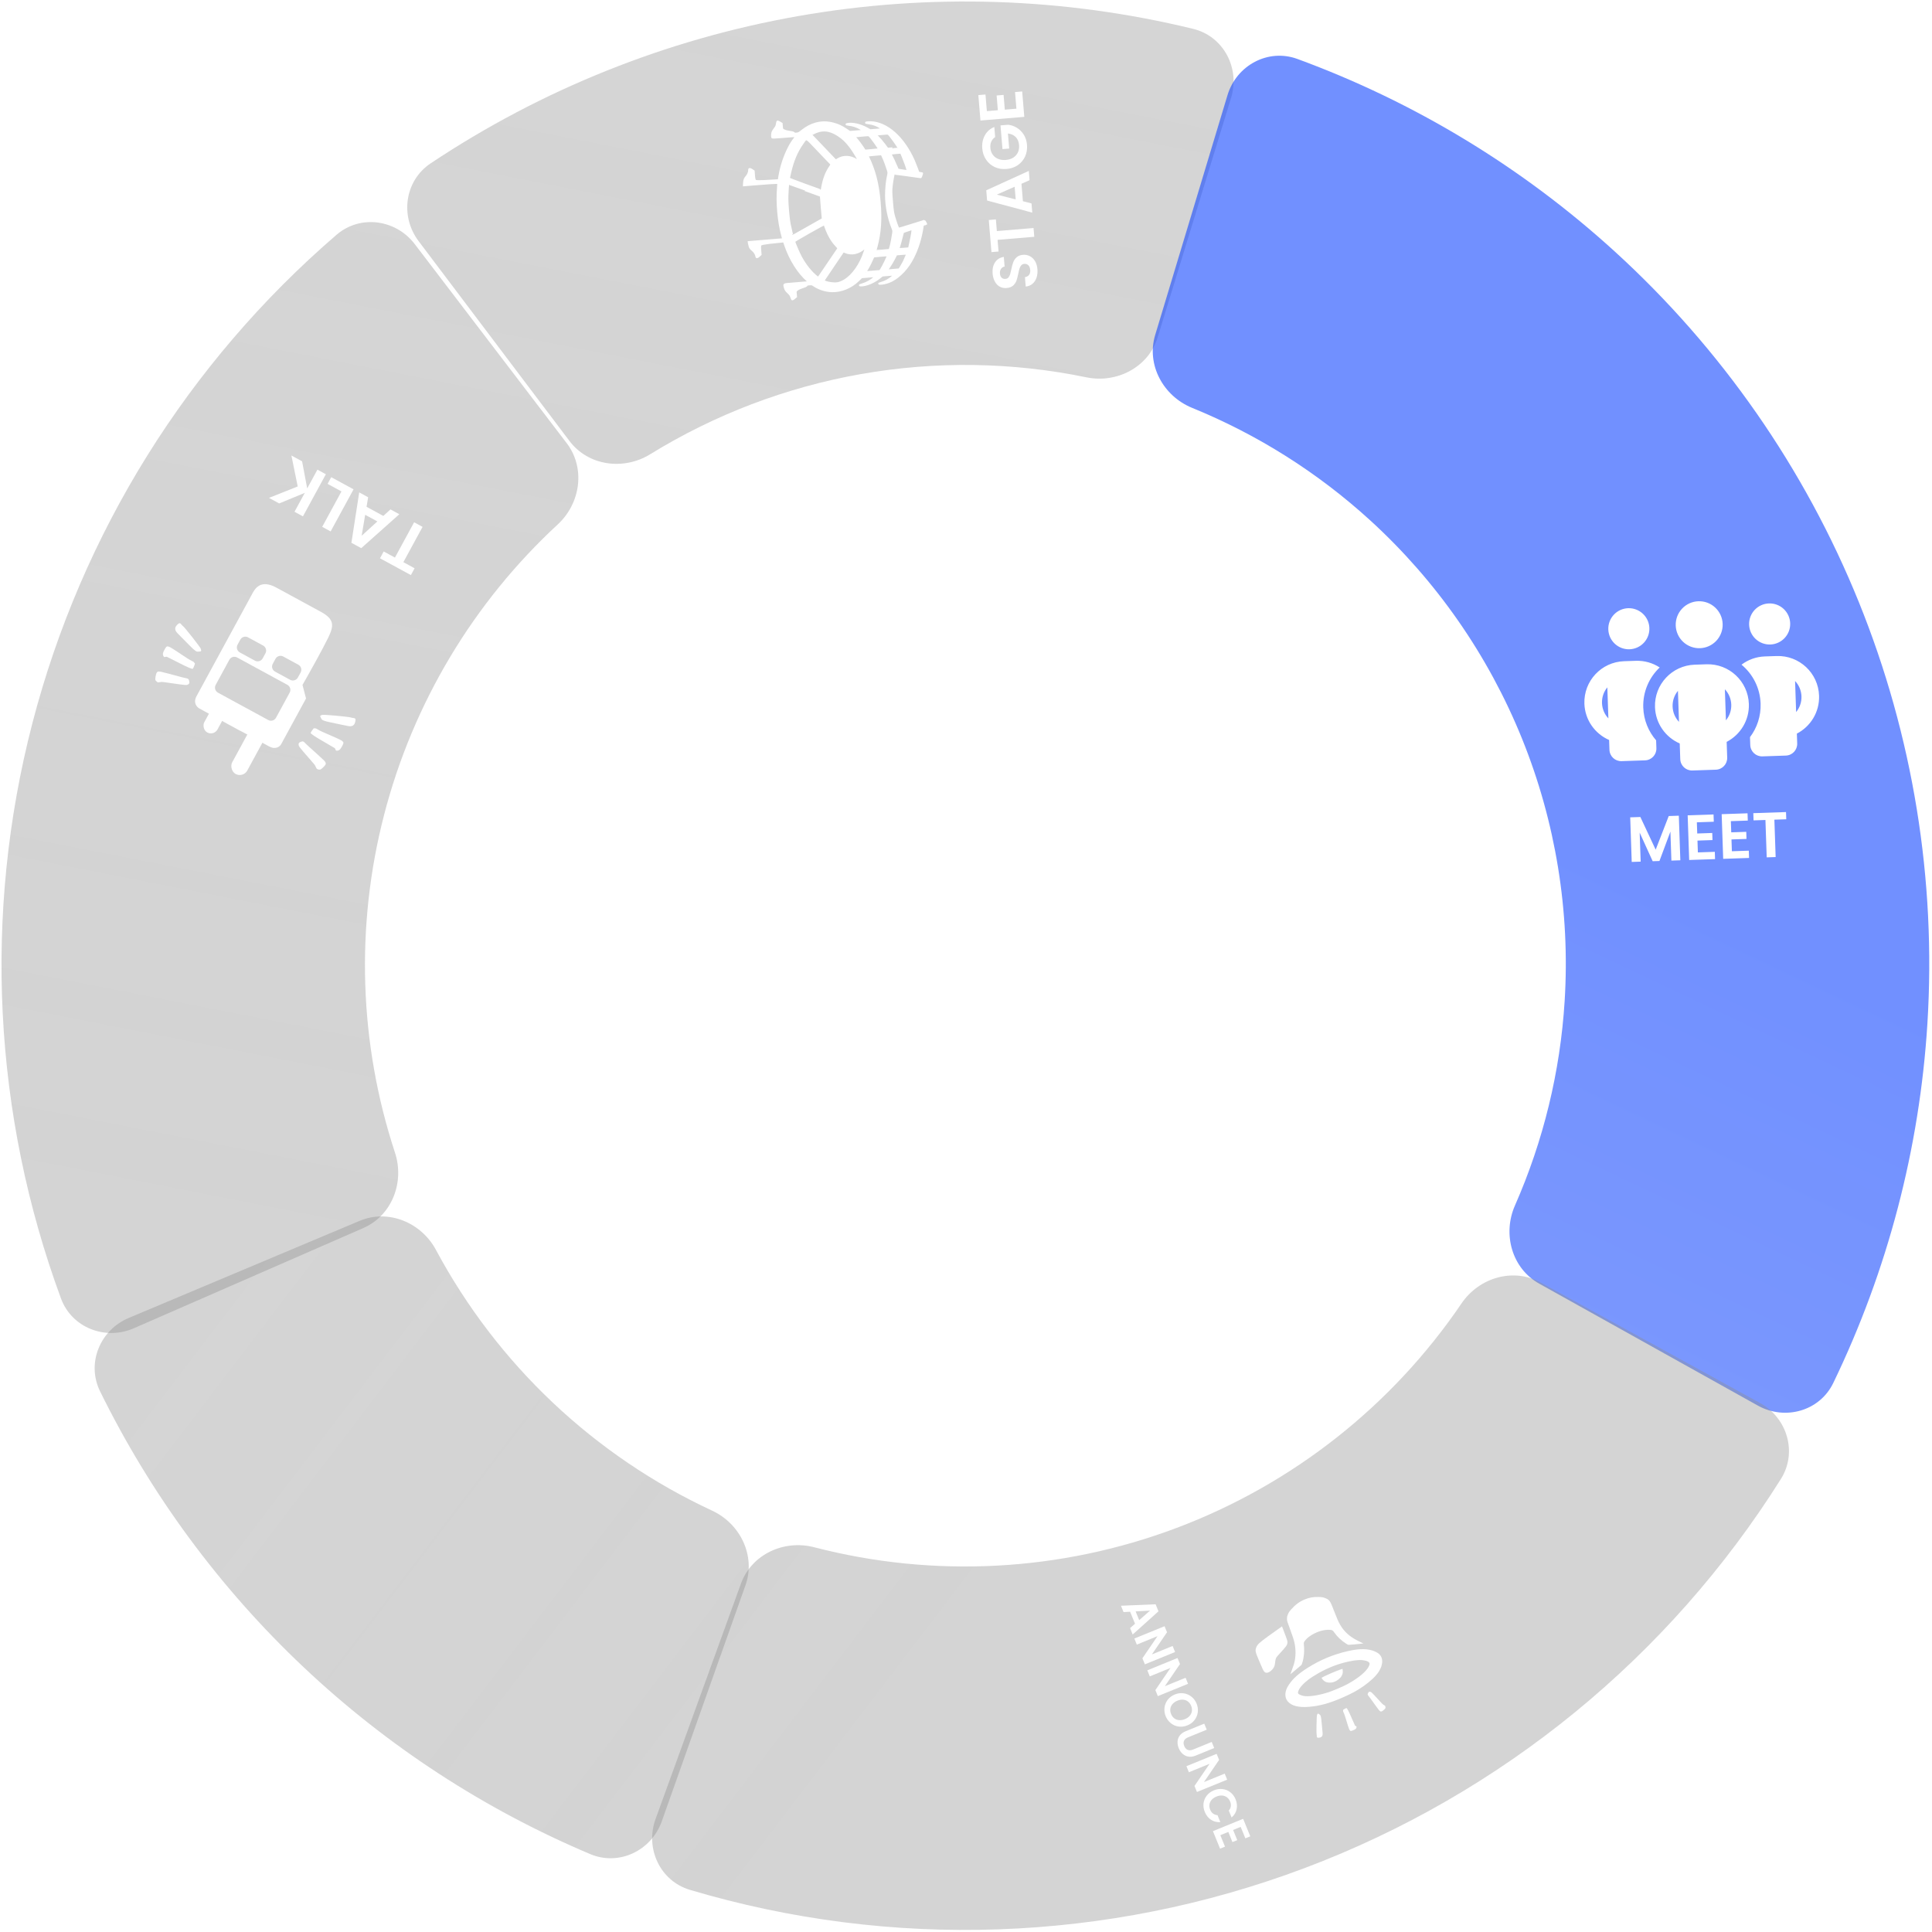<svg width="752" height="752" viewBox="0 0 752 752" fill="none" xmlns="http://www.w3.org/2000/svg">
<g clip-path="url(#clip0_243_6302)">
<g filter="url(#filter0_b_243_6302)">
<path d="M52.099 517C40.965 521.862 27.931 516.796 23.729 505.396C-2.643 433.843 -6.637 355.761 12.577 281.604C31.791 207.447 73.198 141.128 130.997 91.383C140.206 83.458 154.061 85.358 161.433 95.016L220.574 172.49C227.946 182.148 226.011 195.882 217.089 204.13C184.32 234.423 160.792 273.59 149.522 317.086C138.253 360.582 139.801 406.246 153.737 448.64C157.532 460.182 152.555 473.129 141.42 477.991L52.099 517Z" fill="url(#paint0_linear_243_6302)" fill-opacity="0.6"/>
</g>
<g filter="url(#filter1_b_243_6302)">
<path d="M162.945 93.868C155.625 84.171 157.518 70.316 167.628 63.577C210.723 34.849 259.372 15.311 310.534 6.287C361.696 -2.736 414.094 -1.02 464.417 11.232C476.222 14.107 482.741 26.477 479.18 38.094L450.611 131.28C447.05 142.897 434.756 149.318 422.856 146.865C394.013 140.919 364.238 140.466 335.105 145.604C305.973 150.742 278.149 161.353 253.08 176.808C242.737 183.184 228.989 181.356 221.668 171.659L162.945 93.868Z" fill="url(#paint1_linear_243_6302)" fill-opacity="0.6"/>
</g>
<g filter="url(#filter2_b_243_6302)">
<path d="M477.781 37.047C481.289 25.415 493.591 18.766 504.998 22.95C550.623 39.684 592.631 65.151 628.637 97.998C670.068 135.794 702.497 182.4 723.536 234.385C744.576 286.371 753.691 342.412 750.211 398.385C747.186 447.028 734.716 494.544 713.573 538.301C708.287 549.241 694.824 553.02 684.212 547.102L599.09 499.625C588.479 493.707 584.779 480.34 589.673 469.219C600.737 444.081 607.305 417.133 609.016 389.606C611.184 354.743 605.507 319.838 592.402 287.459C579.297 255.079 559.099 226.051 533.294 202.509C512.918 183.921 489.456 169.128 464.023 158.76C452.771 154.174 446.133 141.997 449.641 130.364L477.781 37.047Z" fill="url(#paint2_linear_243_6302)" fill-opacity="0.6"/>
</g>
<g filter="url(#filter3_b_243_6302)">
<path d="M257.599 708.899C253.539 720.351 240.933 726.404 229.739 721.679C188.522 704.284 150.693 679.631 118.078 648.838C85.463 618.044 58.68 581.692 38.948 541.541C33.589 530.637 38.908 517.705 50.108 512.994L139.952 475.206C151.152 470.496 163.959 475.818 169.702 486.525C181.55 508.616 196.901 528.7 215.197 545.975C233.494 563.25 254.425 577.422 277.16 587.983C288.179 593.102 294.228 605.583 290.168 617.035L257.599 708.899Z" fill="url(#paint3_linear_243_6302)" fill-opacity="0.6"/>
</g>
<g filter="url(#filter4_b_243_6302)">
<path d="M685.065 546.102C695.715 551.952 699.659 565.369 693.195 575.657C649.711 644.869 584.669 698.17 507.801 727.122C430.933 756.075 346.889 758.927 268.55 735.6C256.905 732.132 251.018 719.447 255.162 708.025L288.404 616.402C292.548 604.98 305.151 599.189 316.912 602.241C363.394 614.303 412.664 611.787 457.937 594.735C503.21 577.683 541.897 547.07 568.873 507.34C575.698 497.288 588.99 493.326 599.639 499.176L685.065 546.102Z" fill="url(#paint4_linear_243_6302)" fill-opacity="0.6"/>
</g>
<g clip-path="url(#clip1_243_6302)">
<path d="M539.224 664.204C539.104 663.66 538.633 663.866 537.85 662.997C535.309 660.193 533.89 658.698 533.651 658.595C533.033 658.331 532.724 658.455 532.439 659.121C532.147 659.784 532.538 659.825 533.45 661.127C534.66 662.835 536.505 665.374 536.727 665.625C537.118 666.071 537.373 666.34 537.878 666.097C538.287 665.895 539.143 665.146 539.24 664.9C539.303 664.754 539.296 664.514 539.224 664.204Z" fill="white"/>
<path d="M528.011 672.048C527.992 671.908 527.487 671.808 527.404 671.617C525.734 667.791 524.729 665.604 524.52 665.375C524.284 665.102 524.328 664.791 524.005 664.865C523.882 664.895 523.565 665.046 523.298 665.211L522.802 665.507L522.775 665.955C522.751 666.305 523.099 666.632 523.488 667.906C524.416 670.987 525.108 673.097 525.26 673.294C525.459 673.543 525.523 673.779 525.867 673.746C526.202 673.718 527.234 673.29 527.569 673.04C527.867 672.823 528.058 672.396 528.011 672.048Z" fill="white"/>
<path d="M537.623 648.763C537.988 647.581 538.07 646.821 537.943 645.962C537.711 644.484 536.856 643.543 535.059 642.765C532.442 641.643 529.18 641.623 524.531 642.691C518.939 643.978 513.835 646.107 509.034 649.144C505.361 651.476 503.29 653.337 501.626 655.824C500.011 658.233 499.866 660.608 501.236 662.238C502.715 663.996 505.415 664.686 509.57 664.349C513.588 664.037 517.46 662.964 522.503 660.777C526.02 659.248 528.313 658.008 530.724 656.309C533.417 654.41 535.435 652.51 536.635 650.719C536.973 650.224 537.491 649.198 537.623 648.763ZM532.375 649.319C530.988 651.326 528.088 653.579 524.168 655.681C522.831 656.396 518.749 658.142 517.25 658.632C513.829 659.75 510.329 660.359 508.164 660.218C506.918 660.135 505.492 659.59 505.277 659.12C505.075 658.656 505.509 657.57 506.287 656.599C507.765 654.746 510.009 653.033 513.435 651.113C517.231 648.99 521.135 647.513 525.141 646.678C528.096 646.057 529.816 645.99 531.533 646.406C532.557 646.657 533.1 647.078 533.094 647.625C533.095 647.97 532.75 648.775 532.375 649.319Z" fill="white"/>
<path d="M522.637 651.118C522.674 650.757 522.655 650.158 522.588 649.801L522.542 649.56L521.558 649.893C519.735 650.514 514.992 652.609 514.433 653.034C514.376 653.075 514.461 653.243 514.658 653.516C515.48 654.607 516.46 655.019 518.05 654.921C519.01 654.865 520.225 654.343 521.053 653.64C521.365 653.371 521.744 653 521.893 652.818C522.212 652.421 522.59 651.558 522.637 651.118Z" fill="white"/>
<path d="M530.187 639.451C529.918 639.328 529.625 639.186 529.535 639.139C529.445 639.092 528.965 638.854 528.465 638.607C525.412 637.109 523.178 635.093 521.638 632.431C520.938 631.22 520.329 629.835 519.19 626.86C518.058 623.905 517.802 623.385 517.144 622.774C516.832 622.493 516.624 622.371 516 622.104C515.123 621.728 514.555 621.624 513.128 621.595C511.117 621.553 509.573 621.835 507.784 622.578C505.806 623.396 504.142 624.636 502.508 626.503C501.87 627.223 501.741 627.413 501.441 628.04C501.018 628.934 500.908 629.428 500.939 630.311C500.962 630.953 501.03 631.162 501.94 633.588C502.99 636.385 503.607 638.266 503.843 639.384C504.453 642.198 504.39 645.043 503.668 647.662C503.558 648.067 503.195 649.134 502.854 650.038L502.251 651.683L503.569 650.59C504.29 649.989 505.264 649.167 505.727 648.767L506.573 648.038L506.825 647.432C507.229 646.473 507.572 644.388 507.619 642.627C507.635 642.003 507.573 640.606 507.502 639.984C507.426 639.336 507.565 639.01 508.263 638.226C508.886 637.525 509.612 636.95 510.608 636.351C512.969 634.934 515.494 634.236 517.692 634.391C518.549 634.446 518.78 634.586 519.356 635.424C520.497 637.054 521.992 638.482 523.847 639.696C524.417 640.072 524.661 640.201 524.87 640.225C525.133 640.255 528.72 639.939 530.014 639.763L530.682 639.672L530.187 639.451Z" fill="white"/>
<path d="M514.81 674.619C514.789 674.282 514.708 673.427 514.635 672.715C514.56 672.01 514.445 670.737 514.364 669.899C514.198 668.178 514.057 667.625 513.708 667.394C512.983 666.902 512.958 666.74 512.634 667.496C512.462 667.898 512.332 674.603 512.488 675.155C512.669 675.798 512.248 676.45 513.236 676.382C514.43 676.311 514.888 675.793 514.81 674.619Z" fill="white"/>
<path d="M501.098 639.536C501.187 638.953 501.096 638.572 500.446 636.843C500.124 635.993 499.666 634.787 499.432 634.165L499.005 633.045L497.222 634.298C496.24 634.986 494.599 636.165 493.566 636.912C490.102 639.436 489.392 640.104 488.953 641.286C488.511 642.475 488.613 642.95 489.989 646.207C491.404 649.552 491.698 650.192 492.029 650.586C492.364 650.991 492.618 651.109 493.111 651.086C494.07 651.046 495.438 649.912 495.94 648.74C496.064 648.451 496.185 648.07 496.204 647.907C496.542 645.278 496.516 645.338 497.893 643.848C500.643 640.855 500.956 640.44 501.098 639.536Z" fill="white"/>
</g>
<path d="M441.788 632.022L439.879 627.345L437.326 627.484L436.317 625.011L449.8 624.436L450.919 627.178L440.882 636.199L439.866 633.709L441.788 632.022ZM443.411 630.614L447.63 626.91L442.025 627.215L443.411 630.614ZM445.624 647.821L444.663 645.466L450.545 636.845L442.487 640.132L441.526 637.777L453.286 632.979L454.247 635.334L448.347 643.962L456.422 640.668L457.383 643.023L445.624 647.821ZM450.671 660.192L449.71 657.837L455.593 649.216L447.534 652.504L446.573 650.149L458.333 645.351L459.294 647.706L453.395 656.334L461.47 653.039L462.431 655.394L450.671 660.192ZM453.727 668.019C453.279 666.92 453.125 665.805 453.265 664.675C453.406 663.545 453.821 662.525 454.51 661.616C455.21 660.702 456.137 660.01 457.293 659.539C458.437 659.072 459.573 658.922 460.701 659.09C461.84 659.253 462.855 659.689 463.747 660.399C464.638 661.108 465.308 662.012 465.756 663.111C466.209 664.222 466.363 665.336 466.218 666.455C466.077 667.585 465.654 668.602 464.95 669.504C464.261 670.413 463.344 671.101 462.2 671.568C461.045 672.039 459.898 672.193 458.759 672.03C457.635 671.874 456.628 671.441 455.736 670.732C454.845 670.022 454.175 669.118 453.727 668.019ZM455.83 667.161C456.118 667.868 456.529 668.426 457.063 668.836C457.608 669.242 458.239 669.475 458.957 669.535C459.675 669.595 460.427 669.465 461.212 669.145C461.997 668.825 462.619 668.394 463.079 667.853C463.55 667.308 463.833 666.702 463.927 666.036C464.021 665.369 463.925 664.683 463.636 663.976C463.348 663.269 462.935 662.705 462.396 662.284C461.863 661.874 461.237 661.638 460.519 661.578C459.812 661.513 459.066 661.641 458.281 661.961C457.496 662.282 456.868 662.714 456.397 663.26C455.926 663.805 455.638 664.413 455.532 665.084C455.442 665.762 455.542 666.454 455.83 667.161ZM469.7 673.26L462.433 676.225C461.636 676.55 461.11 677.007 460.853 677.596C460.607 678.18 460.638 678.848 460.944 679.599C461.255 680.362 461.703 680.866 462.287 681.112C462.883 681.353 463.579 681.311 464.375 680.986L471.643 678.021L472.611 680.393L465.36 683.352C464.362 683.759 463.426 683.886 462.552 683.732C461.694 683.585 460.942 683.218 460.297 682.631C459.656 682.055 459.155 681.324 458.794 680.438C458.437 679.563 458.286 678.695 458.341 677.836C458.4 676.987 458.687 676.216 459.202 675.522C459.728 674.823 460.49 674.27 461.488 673.863L468.739 670.905L469.7 673.26ZM465.894 697.504L464.933 695.149L470.816 686.527L462.757 689.815L461.796 687.46L473.556 682.662L474.517 685.017L468.618 693.645L476.693 690.351L477.654 692.706L465.894 697.504ZM472.499 696.857C473.654 696.386 474.791 696.223 475.91 696.368C477.045 696.52 478.048 696.941 478.918 697.633C479.805 698.331 480.477 699.241 480.935 700.362C481.47 701.674 481.603 702.961 481.332 704.223C481.062 705.484 480.413 706.554 479.384 707.432L478.279 704.723C478.73 704.225 478.995 703.672 479.074 703.064C479.158 702.468 479.069 701.85 478.808 701.21C478.529 700.526 478.117 699.981 477.572 699.575C477.043 699.176 476.425 698.945 475.718 698.88C475.016 698.826 474.272 698.959 473.487 699.28C472.713 699.595 472.089 700.02 471.613 700.554C471.153 701.095 470.869 701.696 470.758 702.355C470.664 703.022 470.756 703.697 471.035 704.381C471.296 705.021 471.665 705.524 472.142 705.892C472.635 706.267 473.217 706.474 473.888 706.515L474.993 709.223C473.633 709.32 472.415 709.013 471.339 708.3C470.279 707.594 469.479 706.58 468.939 705.256C468.482 704.135 468.32 703.017 468.454 701.902C468.604 700.794 469.026 699.792 469.719 698.894C470.417 698.007 471.344 697.328 472.499 696.857ZM482.915 711.085L479.971 712.286L481.584 716.24L479.717 717.002L478.104 713.048L474.991 714.318L476.81 718.776L474.892 719.559L472.113 712.745L483.872 707.947L486.652 714.761L484.734 715.543L482.915 711.085Z" fill="white"/>
<path d="M403.8 104.788C403.899 105.977 403.785 107.068 403.458 108.062C403.129 109.041 402.606 109.838 401.887 110.455C401.167 111.073 400.288 111.433 399.247 111.536L398.942 107.873C399.638 107.766 400.171 107.475 400.542 107.002C400.911 106.512 401.063 105.877 400.998 105.095C400.931 104.298 400.692 103.686 400.28 103.262C399.851 102.838 399.327 102.652 398.709 102.704C398.204 102.746 397.802 102.935 397.502 103.272C397.202 103.608 396.982 104.02 396.843 104.507C396.685 104.979 396.526 105.631 396.366 106.464C396.133 107.598 395.89 108.528 395.639 109.254C395.371 109.965 394.94 110.599 394.347 111.157C393.736 111.699 392.894 112.015 391.82 112.105C390.81 112.189 389.91 112.009 389.119 111.567C388.328 111.125 387.7 110.464 387.233 109.585C386.75 108.707 386.46 107.682 386.362 106.51C386.216 104.752 386.529 103.291 387.301 102.129C388.055 100.951 389.193 100.242 390.714 100.001L391.027 103.761C390.443 103.843 389.984 104.135 389.649 104.638C389.296 105.127 389.152 105.753 389.215 106.518C389.271 107.186 389.487 107.709 389.862 108.087C390.237 108.45 390.749 108.604 391.401 108.55C391.857 108.512 392.227 108.333 392.512 108.014C392.779 107.681 392.992 107.286 393.151 106.83C393.292 106.359 393.451 105.707 393.627 104.873C393.861 103.739 394.111 102.808 394.379 102.081C394.646 101.354 395.084 100.711 395.693 100.152C396.302 99.593 397.136 99.269 398.194 99.181C399.106 99.106 399.972 99.271 400.793 99.678C401.614 100.085 402.298 100.725 402.846 101.597C403.378 102.471 403.696 103.535 403.8 104.788ZM384.87 85.626L387.63 85.397L388.008 89.939L402.293 88.75L402.578 92.168L388.292 93.357L388.67 97.899L385.911 98.129L384.87 85.626ZM397.59 71.532L398.155 78.32L401.496 79.174L401.795 82.763L384.215 78.055L383.884 74.074L400.443 66.524L400.744 70.138L397.59 71.532ZM394.932 72.688L388.007 75.747L395.343 77.62L394.932 72.688ZM387.348 53.357C386.664 53.807 386.164 54.39 385.846 55.105C385.529 55.82 385.408 56.633 385.484 57.545C385.568 58.554 385.87 59.431 386.391 60.174C386.912 60.917 387.614 61.474 388.497 61.843C389.38 62.212 390.375 62.35 391.482 62.258C392.622 62.163 393.597 61.861 394.407 61.351C395.215 60.825 395.814 60.144 396.204 59.308C396.593 58.472 396.744 57.526 396.656 56.467C396.547 55.165 396.117 54.127 395.364 53.354C394.595 52.582 393.581 52.117 392.322 51.959L392.81 57.82L390.197 58.038L389.428 48.807L392.408 48.559C393.615 48.688 394.755 49.085 395.826 49.75C396.898 50.415 397.793 51.316 398.51 52.453C399.21 53.575 399.621 54.868 399.743 56.333C399.88 57.978 399.637 59.498 399.016 60.894C398.377 62.275 397.43 63.403 396.175 64.278C394.918 65.136 393.452 65.635 391.775 65.775C390.098 65.914 388.569 65.665 387.188 65.025C385.79 64.371 384.669 63.415 383.827 62.158C382.967 60.885 382.469 59.435 382.334 57.807C382.174 55.886 382.507 54.178 383.333 52.683C384.143 51.189 385.373 50.104 387.021 49.425L387.348 53.357ZM384.123 43.259L388.396 42.904L387.919 37.165L390.629 36.94L391.107 42.678L395.624 42.302L395.086 35.831L397.87 35.599L398.693 45.489L381.623 46.91L380.8 37.02L383.584 36.788L384.123 43.259Z" fill="white"/>
<mask id="path-15-outside-1_243_6302" maskUnits="userSpaceOnUse" x="287.018" y="42.17" width="76.644" height="76.644" fill="black">
<rect fill="white" x="287.018" y="42.17" width="76.644" height="76.644"/>
<path d="M291.766 95.671C291.971 96.43 292.211 96.764 293.027 97.431C293.711 98 294.345 99.035 294.397 99.657C294.447 100.265 294.728 100.242 295.467 99.554L296.025 99.032L295.888 97.383C295.769 95.964 295.797 95.662 296.08 95.231C296.392 94.729 302.322 94.235 303.741 94.076L305.143 93.919L305.772 95.744C307.677 101.205 310.852 106.207 314.359 109.249L315.045 109.845L308.176 110.416C304.857 110.693 305.143 110.519 305.552 112.036C305.775 112.807 305.958 113.091 306.782 113.853C307.55 114.578 307.791 114.925 308.027 115.64C308.174 116.132 308.366 116.524 308.436 116.518C308.524 116.511 308.858 116.279 309.206 115.991L309.817 115.478L309.672 113.735C309.55 112.262 313.529 111.604 313.796 111.201C314.078 110.769 314.164 110.735 315.077 110.659C316.026 110.58 316.08 110.602 316.979 111.194C318.943 112.487 321.447 113.258 323.84 113.317C327.49 113.408 331.216 111.86 334.097 109.076L335.324 107.885L338.187 107.647L341.049 107.408L340.557 107.871C339.248 109.137 337.391 110.203 335.613 110.718C334.595 111.021 334.544 111.052 335.058 111.064C337.008 111.119 339.951 109.936 342.142 108.216L343.42 107.211L345.932 107.002L348.444 106.807L347.24 107.846C345.953 108.96 344.565 109.701 342.975 110.147C342.077 110.412 342.06 110.413 342.627 110.434C343.407 110.451 344.884 110.137 346.032 109.702C349.049 108.552 352.413 105.415 354.533 101.782C356.594 98.277 358.053 94.142 358.861 89.611C359.03 88.672 359.159 87.885 359.157 87.859C359.155 87.832 359.463 87.711 359.843 87.597C360.221 87.471 360.531 87.363 360.53 87.35C360.515 87.174 359.832 85.979 359.762 85.985C359.691 85.991 357.434 86.696 354.748 87.572C352.043 88.437 349.781 89.088 349.706 89.04C349.517 88.892 348.649 86.529 348.05 84.442C347.58 82.821 347.462 82.042 347.164 78.461C346.866 74.88 346.853 74.092 347.05 72.415C347.294 70.258 347.761 67.784 347.923 67.607C347.988 67.547 350.327 67.815 353.137 68.221C355.931 68.642 358.274 68.964 358.345 68.958C358.415 68.952 358.891 67.661 358.876 67.485C358.875 67.471 358.552 67.417 358.158 67.354C357.765 67.305 357.441 67.237 357.439 67.21C357.418 66.967 356.127 63.563 355.628 62.449C351.65 53.54 345.252 47.841 338.937 47.604C338.404 47.581 337.717 47.611 337.404 47.678C336.9 47.774 336.991 47.807 338.19 47.98C339.906 48.204 341.293 48.715 342.658 49.608L343.724 50.308L341.213 50.517L338.702 50.726L337.57 50.086C334.863 48.583 331.906 47.904 329.835 48.307C329.33 48.404 329.385 48.426 330.44 48.556C332.081 48.733 333.61 49.259 335.081 50.143L336.365 50.907L333.556 51.155L330.764 51.387L329.341 50.444C327.617 49.281 326.2 48.61 324.428 48.145C321.915 47.483 319.723 47.489 317.408 48.144C315.611 48.648 314.003 49.516 312.292 50.842C310.982 51.89 310.846 51.956 310.056 52.022C309.301 52.085 309.174 52.054 308.842 51.674C308.513 51.334 304.48 51.343 304.357 49.87L304.212 48.127L303.524 47.721C303.134 47.495 302.766 47.322 302.678 47.329C302.608 47.335 302.483 47.754 302.42 48.262C302.305 49.007 302.124 49.389 301.487 50.231C300.769 51.162 300.666 51.415 300.565 52.322C300.524 52.897 300.533 53.427 300.591 53.49C300.668 53.565 301.814 53.524 303.43 53.39C304.923 53.266 310.09 52.863 310.094 52.903C310.097 52.944 309.842 53.278 309.519 53.645C306.769 56.935 304.228 63.161 303.354 68.813L303.148 70.163L301.74 70.24C300.331 70.316 294.401 70.81 294.01 70.366C293.661 69.987 293.583 69.694 293.465 68.275L293.328 66.626L292.691 66.203C291.849 65.647 291.568 65.671 291.619 66.279C291.672 66.914 291.216 68.027 290.603 68.731C289.925 69.509 289.706 70.071 289.638 71.165L289.592 72.094L293.297 71.786C296.863 71.489 302.935 70.998 302.956 71.254C302.967 71.389 302.927 72.182 302.853 72.991C302.332 78.845 303.023 86.502 304.574 91.966L304.901 93.136L295.212 93.942L291.471 94.254L291.519 94.617C291.555 94.832 291.664 95.299 291.766 95.671ZM306.456 76.338C306.529 74.236 306.709 71.731 306.79 71.643C306.807 71.628 309.685 72.64 313.186 73.914L319.549 76.214L319.592 76.945C319.637 77.908 320.107 83.556 320.222 84.513L320.301 85.241L314.423 88.561C311.179 90.382 308.51 91.883 308.475 91.886C308.405 91.892 307.795 89.453 307.401 87.485C306.873 84.957 306.376 78.984 306.456 76.338ZM314.936 90.477C318.146 88.673 320.818 87.212 320.873 87.235C320.912 87.272 321.18 87.944 321.477 88.749C322.529 91.614 323.866 93.871 325.494 95.586C326.327 96.455 326.411 96.612 326.238 96.871C326.127 97.03 324.347 99.654 322.284 102.697L318.518 108.236L317.971 107.819C315.799 106.163 313.453 103.255 311.719 100.052C310.967 98.673 309.194 94.575 309.11 93.997C309.081 93.849 310.95 92.728 314.936 90.477ZM307.545 67.117C308.625 62.455 310.179 58.815 312.366 55.776C314.048 53.459 313.312 53.112 318.621 58.684C321.159 61.344 323.347 63.625 323.482 63.763C323.696 63.99 323.639 64.158 322.961 65.153C321.639 67.114 320.693 69.561 320.129 72.56C319.97 73.403 319.816 74.11 319.785 74.154C319.652 74.26 307.067 69.66 307.053 69.485C307.046 69.404 307.276 68.337 307.545 67.117ZM324.381 103.462L328.223 97.781L329.102 98.143C331.465 99.13 334.161 98.579 336.282 96.661C337.353 95.715 337.327 95.621 336.554 98.013C334.934 102.992 331.962 107.226 328.728 109.155C326.756 110.326 325.553 110.535 322.992 110.149C321.81 109.962 320.389 109.468 320.478 109.257C320.508 109.2 322.254 106.591 324.381 103.462ZM316.435 51.967C319.681 50.173 322.756 50.366 326.176 52.572C328.175 53.861 329.425 55.063 331.175 57.394C332.269 58.854 334.406 62.432 334.443 62.878C334.448 62.932 333.966 62.673 333.369 62.301C330.961 60.773 328.265 60.671 326.097 62.035L325.29 62.538L320.524 57.546C317.892 54.812 315.739 52.529 315.734 52.474C315.712 52.422 316.029 52.191 316.435 51.967ZM337.161 105.31C337.728 104.474 338.632 102.793 339.332 101.224L339.957 99.811L342.781 99.535C344.378 99.389 345.61 99.314 345.616 99.381C345.648 99.773 343.932 103.372 343.056 104.751L342.589 105.511L339.691 105.753C338.093 105.886 336.791 105.967 336.788 105.926C336.785 105.886 336.956 105.613 337.161 105.31ZM338.416 52.818C339.121 53.426 342.142 57.638 342.178 58.071C342.183 58.138 340.941 58.296 339.413 58.423L336.62 58.656L335.567 57.042C334.963 56.167 334.028 54.912 333.461 54.265L332.443 53.084L335.267 52.808C338.022 52.552 338.093 52.546 338.416 52.818ZM341.171 95.914C342.585 90.585 342.949 85.397 342.376 78.723C341.775 71.507 340.397 66.206 337.693 60.703C337.587 60.494 337.797 60.463 340.396 60.246L343.206 60.013L343.446 60.564C343.578 60.88 343.835 61.416 344.007 61.783C344.334 62.518 345.085 64.537 345.589 66.128C345.919 67.121 345.911 67.231 345.633 68.573C345.156 70.695 344.904 73.41 344.903 76.159C344.91 80.064 345.818 84.819 347.289 88.465C347.784 89.744 347.811 89.85 347.649 90.885C347.416 92.537 347.008 94.653 346.808 95.431C346.698 95.808 346.534 96.393 346.454 96.713L346.31 97.31L343.517 97.542C341.972 97.671 340.705 97.749 340.703 97.722C340.701 97.695 340.915 96.874 341.171 95.914ZM347.852 100.964L348.856 99.003L350.998 98.825C352.192 98.725 353.159 98.658 353.162 98.685C353.168 98.766 352.283 100.881 351.907 101.674C351.681 102.142 351.191 103.054 350.785 103.7L350.07 104.889L347.577 105.096L345.065 105.305L345.938 104.103C346.432 103.45 347.286 102.032 347.852 100.964ZM345.857 52.131C346.504 52.69 349.703 57.131 349.736 57.523C349.738 57.55 348.773 57.644 347.579 57.744L345.437 57.922L344.122 56.154C343.388 55.194 342.33 53.949 341.753 53.398L340.715 52.396L343.153 52.152C345.328 51.944 345.628 51.932 345.857 52.131ZM350.001 95.764C350.2 95.19 350.613 93.767 350.886 92.588C351.177 91.407 351.463 90.39 351.529 90.33C351.612 90.269 352.351 90.003 353.212 89.728C354.056 89.453 354.864 89.182 355.001 89.13C355.19 89.059 355.219 89.193 355.167 89.851C355.103 90.781 354.65 93.2 354.167 95.254L353.844 96.683L351.754 96.857C350.595 96.953 349.66 96.976 349.655 96.922C349.649 96.855 349.801 96.339 350.001 95.764ZM348.65 59.559L350.74 59.386L351.294 60.727C352.111 62.687 352.957 64.998 353.174 65.905C353.334 66.545 353.327 66.681 353.13 66.643C352.986 66.614 352.144 66.48 351.266 66.349C350.371 66.22 349.599 66.08 349.507 66.033C349.432 65.985 348.981 65.029 348.499 63.913C348.035 62.795 347.412 61.472 347.123 60.979C346.851 60.471 346.599 59.989 346.591 59.894C346.563 59.774 347.087 59.69 348.65 59.559Z"/>
</mask>
<path d="M291.766 95.671C291.971 96.43 292.211 96.764 293.027 97.431C293.711 98 294.345 99.035 294.397 99.657C294.447 100.265 294.728 100.242 295.467 99.554L296.025 99.032L295.888 97.383C295.769 95.964 295.797 95.662 296.08 95.231C296.392 94.729 302.322 94.235 303.741 94.076L305.143 93.919L305.772 95.744C307.677 101.205 310.852 106.207 314.359 109.249L315.045 109.845L308.176 110.416C304.857 110.693 305.143 110.519 305.552 112.036C305.775 112.807 305.958 113.091 306.782 113.853C307.55 114.578 307.791 114.925 308.027 115.64C308.174 116.132 308.366 116.524 308.436 116.518C308.524 116.511 308.858 116.279 309.206 115.991L309.817 115.478L309.672 113.735C309.55 112.262 313.529 111.604 313.796 111.201C314.078 110.769 314.164 110.735 315.077 110.659C316.026 110.58 316.08 110.602 316.979 111.194C318.943 112.487 321.447 113.258 323.84 113.317C327.49 113.408 331.216 111.86 334.097 109.076L335.324 107.885L338.187 107.647L341.049 107.408L340.557 107.871C339.248 109.137 337.391 110.203 335.613 110.718C334.595 111.021 334.544 111.052 335.058 111.064C337.008 111.119 339.951 109.936 342.142 108.216L343.42 107.211L345.932 107.002L348.444 106.807L347.24 107.846C345.953 108.96 344.565 109.701 342.975 110.147C342.077 110.412 342.06 110.413 342.627 110.434C343.407 110.451 344.884 110.137 346.032 109.702C349.049 108.552 352.413 105.415 354.533 101.782C356.594 98.277 358.053 94.142 358.861 89.611C359.03 88.672 359.159 87.885 359.157 87.859C359.155 87.832 359.463 87.711 359.843 87.597C360.221 87.471 360.531 87.363 360.53 87.35C360.515 87.174 359.832 85.979 359.762 85.985C359.691 85.991 357.434 86.696 354.748 87.572C352.043 88.437 349.781 89.088 349.706 89.04C349.517 88.892 348.649 86.529 348.05 84.442C347.58 82.821 347.462 82.042 347.164 78.461C346.866 74.88 346.853 74.092 347.05 72.415C347.294 70.258 347.761 67.784 347.923 67.607C347.988 67.547 350.327 67.815 353.137 68.221C355.931 68.642 358.274 68.964 358.345 68.958C358.415 68.952 358.891 67.661 358.876 67.485C358.875 67.471 358.552 67.417 358.158 67.354C357.765 67.305 357.441 67.237 357.439 67.21C357.418 66.967 356.127 63.563 355.628 62.449C351.65 53.54 345.252 47.841 338.937 47.604C338.404 47.581 337.717 47.611 337.404 47.678C336.9 47.774 336.991 47.807 338.19 47.98C339.906 48.204 341.293 48.715 342.658 49.608L343.724 50.308L341.213 50.517L338.702 50.726L337.57 50.086C334.863 48.583 331.906 47.904 329.835 48.307C329.33 48.404 329.385 48.426 330.44 48.556C332.081 48.733 333.61 49.259 335.081 50.143L336.365 50.907L333.556 51.155L330.764 51.387L329.341 50.444C327.617 49.281 326.2 48.61 324.428 48.145C321.915 47.483 319.723 47.489 317.408 48.144C315.611 48.648 314.003 49.516 312.292 50.842C310.982 51.89 310.846 51.956 310.056 52.022C309.301 52.085 309.174 52.054 308.842 51.674C308.513 51.334 304.48 51.343 304.357 49.87L304.212 48.127L303.524 47.721C303.134 47.495 302.766 47.322 302.678 47.329C302.608 47.335 302.483 47.754 302.42 48.262C302.305 49.007 302.124 49.389 301.487 50.231C300.769 51.162 300.666 51.415 300.565 52.322C300.524 52.897 300.533 53.427 300.591 53.49C300.668 53.565 301.814 53.524 303.43 53.39C304.923 53.266 310.09 52.863 310.094 52.903C310.097 52.944 309.842 53.278 309.519 53.645C306.769 56.935 304.228 63.161 303.354 68.813L303.148 70.163L301.74 70.24C300.331 70.316 294.401 70.81 294.01 70.366C293.661 69.987 293.583 69.694 293.465 68.275L293.328 66.626L292.691 66.203C291.849 65.647 291.568 65.671 291.619 66.279C291.672 66.914 291.216 68.027 290.603 68.731C289.925 69.509 289.706 70.071 289.638 71.165L289.592 72.094L293.297 71.786C296.863 71.489 302.935 70.998 302.956 71.254C302.967 71.389 302.927 72.182 302.853 72.991C302.332 78.845 303.023 86.502 304.574 91.966L304.901 93.136L295.212 93.942L291.471 94.254L291.519 94.617C291.555 94.832 291.664 95.299 291.766 95.671ZM306.456 76.338C306.529 74.236 306.709 71.731 306.79 71.643C306.807 71.628 309.685 72.64 313.186 73.914L319.549 76.214L319.592 76.945C319.637 77.908 320.107 83.556 320.222 84.513L320.301 85.241L314.423 88.561C311.179 90.382 308.51 91.883 308.475 91.886C308.405 91.892 307.795 89.453 307.401 87.485C306.873 84.957 306.376 78.984 306.456 76.338ZM314.936 90.477C318.146 88.673 320.818 87.212 320.873 87.235C320.912 87.272 321.18 87.944 321.477 88.749C322.529 91.614 323.866 93.871 325.494 95.586C326.327 96.455 326.411 96.612 326.238 96.871C326.127 97.03 324.347 99.654 322.284 102.697L318.518 108.236L317.971 107.819C315.799 106.163 313.453 103.255 311.719 100.052C310.967 98.673 309.194 94.575 309.11 93.997C309.081 93.849 310.95 92.728 314.936 90.477ZM307.545 67.117C308.625 62.455 310.179 58.815 312.366 55.776C314.048 53.459 313.312 53.112 318.621 58.684C321.159 61.344 323.347 63.625 323.482 63.763C323.696 63.99 323.639 64.158 322.961 65.153C321.639 67.114 320.693 69.561 320.129 72.56C319.97 73.403 319.816 74.11 319.785 74.154C319.652 74.26 307.067 69.66 307.053 69.485C307.046 69.404 307.276 68.337 307.545 67.117ZM324.381 103.462L328.223 97.781L329.102 98.143C331.465 99.13 334.161 98.579 336.282 96.661C337.353 95.715 337.327 95.621 336.554 98.013C334.934 102.992 331.962 107.226 328.728 109.155C326.756 110.326 325.553 110.535 322.992 110.149C321.81 109.962 320.389 109.468 320.478 109.257C320.508 109.2 322.254 106.591 324.381 103.462ZM316.435 51.967C319.681 50.173 322.756 50.366 326.176 52.572C328.175 53.861 329.425 55.063 331.175 57.394C332.269 58.854 334.406 62.432 334.443 62.878C334.448 62.932 333.966 62.673 333.369 62.301C330.961 60.773 328.265 60.671 326.097 62.035L325.29 62.538L320.524 57.546C317.892 54.812 315.739 52.529 315.734 52.474C315.712 52.422 316.029 52.191 316.435 51.967ZM337.161 105.31C337.728 104.474 338.632 102.793 339.332 101.224L339.957 99.811L342.781 99.535C344.378 99.389 345.61 99.314 345.616 99.381C345.648 99.773 343.932 103.372 343.056 104.751L342.589 105.511L339.691 105.753C338.093 105.886 336.791 105.967 336.788 105.926C336.785 105.886 336.956 105.613 337.161 105.31ZM338.416 52.818C339.121 53.426 342.142 57.638 342.178 58.071C342.183 58.138 340.941 58.296 339.413 58.423L336.62 58.656L335.567 57.042C334.963 56.167 334.028 54.912 333.461 54.265L332.443 53.084L335.267 52.808C338.022 52.552 338.093 52.546 338.416 52.818ZM341.171 95.914C342.585 90.585 342.949 85.397 342.376 78.723C341.775 71.507 340.397 66.206 337.693 60.703C337.587 60.494 337.797 60.463 340.396 60.246L343.206 60.013L343.446 60.564C343.578 60.88 343.835 61.416 344.007 61.783C344.334 62.518 345.085 64.537 345.589 66.128C345.919 67.121 345.911 67.231 345.633 68.573C345.156 70.695 344.904 73.41 344.903 76.159C344.91 80.064 345.818 84.819 347.289 88.465C347.784 89.744 347.811 89.85 347.649 90.885C347.416 92.537 347.008 94.653 346.808 95.431C346.698 95.808 346.534 96.393 346.454 96.713L346.31 97.31L343.517 97.542C341.972 97.671 340.705 97.749 340.703 97.722C340.701 97.695 340.915 96.874 341.171 95.914ZM347.852 100.964L348.856 99.003L350.998 98.825C352.192 98.725 353.159 98.658 353.162 98.685C353.168 98.766 352.283 100.881 351.907 101.674C351.681 102.142 351.191 103.054 350.785 103.7L350.07 104.889L347.577 105.096L345.065 105.305L345.938 104.103C346.432 103.45 347.286 102.032 347.852 100.964ZM345.857 52.131C346.504 52.69 349.703 57.131 349.736 57.523C349.738 57.55 348.773 57.644 347.579 57.744L345.437 57.922L344.122 56.154C343.388 55.194 342.33 53.949 341.753 53.398L340.715 52.396L343.153 52.152C345.328 51.944 345.628 51.932 345.857 52.131ZM350.001 95.764C350.2 95.19 350.613 93.767 350.886 92.588C351.177 91.407 351.463 90.39 351.529 90.33C351.612 90.269 352.351 90.003 353.212 89.728C354.056 89.453 354.864 89.182 355.001 89.13C355.19 89.059 355.219 89.193 355.167 89.851C355.103 90.781 354.65 93.2 354.167 95.254L353.844 96.683L351.754 96.857C350.595 96.953 349.66 96.976 349.655 96.922C349.649 96.855 349.801 96.339 350.001 95.764ZM348.65 59.559L350.74 59.386L351.294 60.727C352.111 62.687 352.957 64.998 353.174 65.905C353.334 66.545 353.327 66.681 353.13 66.643C352.986 66.614 352.144 66.48 351.266 66.349C350.371 66.22 349.599 66.08 349.507 66.033C349.432 65.985 348.981 65.029 348.499 63.913C348.035 62.795 347.412 61.472 347.123 60.979C346.851 60.471 346.599 59.989 346.591 59.894C346.563 59.774 347.087 59.69 348.65 59.559Z" fill="white"/>
<path d="M291.766 95.671C291.971 96.43 292.211 96.764 293.027 97.431C293.711 98 294.345 99.035 294.397 99.657C294.447 100.265 294.728 100.242 295.467 99.554L296.025 99.032L295.888 97.383C295.769 95.964 295.797 95.662 296.08 95.231C296.392 94.729 302.322 94.235 303.741 94.076L305.143 93.919L305.772 95.744C307.677 101.205 310.852 106.207 314.359 109.249L315.045 109.845L308.176 110.416C304.857 110.693 305.143 110.519 305.552 112.036C305.775 112.807 305.958 113.091 306.782 113.853C307.55 114.578 307.791 114.925 308.027 115.64C308.174 116.132 308.366 116.524 308.436 116.518C308.524 116.511 308.858 116.279 309.206 115.991L309.817 115.478L309.672 113.735C309.55 112.262 313.529 111.604 313.796 111.201C314.078 110.769 314.164 110.735 315.077 110.659C316.026 110.58 316.08 110.602 316.979 111.194C318.943 112.487 321.447 113.258 323.84 113.317C327.49 113.408 331.216 111.86 334.097 109.076L335.324 107.885L338.187 107.647L341.049 107.408L340.557 107.871C339.248 109.137 337.391 110.203 335.613 110.718C334.595 111.021 334.544 111.052 335.058 111.064C337.008 111.119 339.951 109.936 342.142 108.216L343.42 107.211L345.932 107.002L348.444 106.807L347.24 107.846C345.953 108.96 344.565 109.701 342.975 110.147C342.077 110.412 342.06 110.413 342.627 110.434C343.407 110.451 344.884 110.137 346.032 109.702C349.049 108.552 352.413 105.415 354.533 101.782C356.594 98.277 358.053 94.142 358.861 89.611C359.03 88.672 359.159 87.885 359.157 87.859C359.155 87.832 359.463 87.711 359.843 87.597C360.221 87.471 360.531 87.363 360.53 87.35C360.515 87.174 359.832 85.979 359.762 85.985C359.691 85.991 357.434 86.696 354.748 87.572C352.043 88.437 349.781 89.088 349.706 89.04C349.517 88.892 348.649 86.529 348.05 84.442C347.58 82.821 347.462 82.042 347.164 78.461C346.866 74.88 346.853 74.092 347.05 72.415C347.294 70.258 347.761 67.784 347.923 67.607C347.988 67.547 350.327 67.815 353.137 68.221C355.931 68.642 358.274 68.964 358.345 68.958C358.415 68.952 358.891 67.661 358.876 67.485C358.875 67.471 358.552 67.417 358.158 67.354C357.765 67.305 357.441 67.237 357.439 67.21C357.418 66.967 356.127 63.563 355.628 62.449C351.65 53.54 345.252 47.841 338.937 47.604C338.404 47.581 337.717 47.611 337.404 47.678C336.9 47.774 336.991 47.807 338.19 47.98C339.906 48.204 341.293 48.715 342.658 49.608L343.724 50.308L341.213 50.517L338.702 50.726L337.57 50.086C334.863 48.583 331.906 47.904 329.835 48.307C329.33 48.404 329.385 48.426 330.44 48.556C332.081 48.733 333.61 49.259 335.081 50.143L336.365 50.907L333.556 51.155L330.764 51.387L329.341 50.444C327.617 49.281 326.2 48.61 324.428 48.145C321.915 47.483 319.723 47.489 317.408 48.144C315.611 48.648 314.003 49.516 312.292 50.842C310.982 51.89 310.846 51.956 310.056 52.022C309.301 52.085 309.174 52.054 308.842 51.674C308.513 51.334 304.48 51.343 304.357 49.87L304.212 48.127L303.524 47.721C303.134 47.495 302.766 47.322 302.678 47.329C302.608 47.335 302.483 47.754 302.42 48.262C302.305 49.007 302.124 49.389 301.487 50.231C300.769 51.162 300.666 51.415 300.565 52.322C300.524 52.897 300.533 53.427 300.591 53.49C300.668 53.565 301.814 53.524 303.43 53.39C304.923 53.266 310.09 52.863 310.094 52.903C310.097 52.944 309.842 53.278 309.519 53.645C306.769 56.935 304.228 63.161 303.354 68.813L303.148 70.163L301.74 70.24C300.331 70.316 294.401 70.81 294.01 70.366C293.661 69.987 293.583 69.694 293.465 68.275L293.328 66.626L292.691 66.203C291.849 65.647 291.568 65.671 291.619 66.279C291.672 66.914 291.216 68.027 290.603 68.731C289.925 69.509 289.706 70.071 289.638 71.165L289.592 72.094L293.297 71.786C296.863 71.489 302.935 70.998 302.956 71.254C302.967 71.389 302.927 72.182 302.853 72.991C302.332 78.845 303.023 86.502 304.574 91.966L304.901 93.136L295.212 93.942L291.471 94.254L291.519 94.617C291.555 94.832 291.664 95.299 291.766 95.671ZM306.456 76.338C306.529 74.236 306.709 71.731 306.79 71.643C306.807 71.628 309.685 72.64 313.186 73.914L319.549 76.214L319.592 76.945C319.637 77.908 320.107 83.556 320.222 84.513L320.301 85.241L314.423 88.561C311.179 90.382 308.51 91.883 308.475 91.886C308.405 91.892 307.795 89.453 307.401 87.485C306.873 84.957 306.376 78.984 306.456 76.338ZM314.936 90.477C318.146 88.673 320.818 87.212 320.873 87.235C320.912 87.272 321.18 87.944 321.477 88.749C322.529 91.614 323.866 93.871 325.494 95.586C326.327 96.455 326.411 96.612 326.238 96.871C326.127 97.03 324.347 99.654 322.284 102.697L318.518 108.236L317.971 107.819C315.799 106.163 313.453 103.255 311.719 100.052C310.967 98.673 309.194 94.575 309.11 93.997C309.081 93.849 310.95 92.728 314.936 90.477ZM307.545 67.117C308.625 62.455 310.179 58.815 312.366 55.776C314.048 53.459 313.312 53.112 318.621 58.684C321.159 61.344 323.347 63.625 323.482 63.763C323.696 63.99 323.639 64.158 322.961 65.153C321.639 67.114 320.693 69.561 320.129 72.56C319.97 73.403 319.816 74.11 319.785 74.154C319.652 74.26 307.067 69.66 307.053 69.485C307.046 69.404 307.276 68.337 307.545 67.117ZM324.381 103.462L328.223 97.781L329.102 98.143C331.465 99.13 334.161 98.579 336.282 96.661C337.353 95.715 337.327 95.621 336.554 98.013C334.934 102.992 331.962 107.226 328.728 109.155C326.756 110.326 325.553 110.535 322.992 110.149C321.81 109.962 320.389 109.468 320.478 109.257C320.508 109.2 322.254 106.591 324.381 103.462ZM316.435 51.967C319.681 50.173 322.756 50.366 326.176 52.572C328.175 53.861 329.425 55.063 331.175 57.394C332.269 58.854 334.406 62.432 334.443 62.878C334.448 62.932 333.966 62.673 333.369 62.301C330.961 60.773 328.265 60.671 326.097 62.035L325.29 62.538L320.524 57.546C317.892 54.812 315.739 52.529 315.734 52.474C315.712 52.422 316.029 52.191 316.435 51.967ZM337.161 105.31C337.728 104.474 338.632 102.793 339.332 101.224L339.957 99.811L342.781 99.535C344.378 99.389 345.61 99.314 345.616 99.381C345.648 99.773 343.932 103.372 343.056 104.751L342.589 105.511L339.691 105.753C338.093 105.886 336.791 105.967 336.788 105.926C336.785 105.886 336.956 105.613 337.161 105.31ZM338.416 52.818C339.121 53.426 342.142 57.638 342.178 58.071C342.183 58.138 340.941 58.296 339.413 58.423L336.62 58.656L335.567 57.042C334.963 56.167 334.028 54.912 333.461 54.265L332.443 53.084L335.267 52.808C338.022 52.552 338.093 52.546 338.416 52.818ZM341.171 95.914C342.585 90.585 342.949 85.397 342.376 78.723C341.775 71.507 340.397 66.206 337.693 60.703C337.587 60.494 337.797 60.463 340.396 60.246L343.206 60.013L343.446 60.564C343.578 60.88 343.835 61.416 344.007 61.783C344.334 62.518 345.085 64.537 345.589 66.128C345.919 67.121 345.911 67.231 345.633 68.573C345.156 70.695 344.904 73.41 344.903 76.159C344.91 80.064 345.818 84.819 347.289 88.465C347.784 89.744 347.811 89.85 347.649 90.885C347.416 92.537 347.008 94.653 346.808 95.431C346.698 95.808 346.534 96.393 346.454 96.713L346.31 97.31L343.517 97.542C341.972 97.671 340.705 97.749 340.703 97.722C340.701 97.695 340.915 96.874 341.171 95.914ZM347.852 100.964L348.856 99.003L350.998 98.825C352.192 98.725 353.159 98.658 353.162 98.685C353.168 98.766 352.283 100.881 351.907 101.674C351.681 102.142 351.191 103.054 350.785 103.7L350.07 104.889L347.577 105.096L345.065 105.305L345.938 104.103C346.432 103.45 347.286 102.032 347.852 100.964ZM345.857 52.131C346.504 52.69 349.703 57.131 349.736 57.523C349.738 57.55 348.773 57.644 347.579 57.744L345.437 57.922L344.122 56.154C343.388 55.194 342.33 53.949 341.753 53.398L340.715 52.396L343.153 52.152C345.328 51.944 345.628 51.932 345.857 52.131ZM350.001 95.764C350.2 95.19 350.613 93.767 350.886 92.588C351.177 91.407 351.463 90.39 351.529 90.33C351.612 90.269 352.351 90.003 353.212 89.728C354.056 89.453 354.864 89.182 355.001 89.13C355.19 89.059 355.219 89.193 355.167 89.851C355.103 90.781 354.65 93.2 354.167 95.254L353.844 96.683L351.754 96.857C350.595 96.953 349.66 96.976 349.655 96.922C349.649 96.855 349.801 96.339 350.001 95.764ZM348.65 59.559L350.74 59.386L351.294 60.727C352.111 62.687 352.957 64.998 353.174 65.905C353.334 66.545 353.327 66.681 353.13 66.643C352.986 66.614 352.144 66.48 351.266 66.349C350.371 66.22 349.599 66.08 349.507 66.033C349.432 65.985 348.981 65.029 348.499 63.913C348.035 62.795 347.412 61.472 347.123 60.979C346.851 60.471 346.599 59.989 346.591 59.894C346.563 59.774 347.087 59.69 348.65 59.559Z" stroke="white" stroke-width="0.817" mask="url(#path-15-outside-1_243_6302)"/>
<path d="M653.457 317.496L654.045 334.853L650.564 334.971L650.181 323.682L645.914 335.129L643.278 335.218L638.22 324.088L638.603 335.377L635.122 335.495L634.533 318.138L638.487 318.004L644.445 330.722L649.528 317.629L653.457 317.496ZM660.475 320.071L660.623 324.423L666.466 324.225L666.56 326.985L660.716 327.183L660.872 331.783L667.462 331.56L667.558 334.394L657.487 334.736L656.898 317.355L666.968 317.013L667.065 319.848L660.475 320.071ZM673.71 319.622L673.857 323.974L679.701 323.776L679.794 326.536L673.951 326.734L674.107 331.334L680.697 331.111L680.793 333.945L670.722 334.287L670.132 316.906L680.203 316.564L680.299 319.399L673.71 319.622ZM695.179 316.081L695.274 318.89L690.649 319.047L691.143 333.594L687.662 333.712L687.168 319.166L682.543 319.322L682.447 316.513L695.179 316.081Z" fill="white"/>
<path d="M626.007 244.998C625.935 242.879 626.708 240.817 628.157 239.267C629.605 237.717 631.609 236.806 633.729 236.734C635.849 236.663 637.91 237.436 639.46 238.884C641.01 240.332 641.921 242.336 641.993 244.456C642.065 246.576 641.292 248.637 639.844 250.187C638.395 251.737 636.391 252.648 634.271 252.72C632.151 252.792 630.09 252.019 628.54 250.571C626.99 249.123 626.079 247.118 626.007 244.998ZM625.629 267.545C624.256 269.192 623.472 271.348 623.55 273.66C623.629 275.972 624.557 278.07 626.039 279.62L625.629 267.545ZM646 259.81C641.889 263.707 639.406 269.293 639.613 275.402C639.779 280.297 641.645 284.735 644.619 288.163L644.723 291.232C644.809 293.758 642.837 295.869 640.311 295.954L631.176 296.264C628.65 296.35 626.54 294.378 626.454 291.852L626.324 288.027C620.842 285.641 616.916 280.273 616.699 273.893C616.4 265.058 623.308 257.665 632.143 257.365L636.71 257.21C640.135 257.094 643.34 258.057 646 259.795L646 259.81ZM681.261 289.992L681.157 286.924C683.892 283.301 685.452 278.747 685.286 273.852C685.079 267.743 682.224 262.339 677.857 258.714C680.392 256.799 683.525 255.621 686.95 255.505L691.517 255.35C700.352 255.05 707.746 261.959 708.045 270.793C708.262 277.173 704.709 282.795 699.401 285.547L699.531 289.372C699.616 291.899 697.645 294.009 695.118 294.095L685.984 294.405C683.457 294.49 681.347 292.519 681.261 289.992ZM680.815 243.139C680.743 241.019 681.516 238.957 682.964 237.408C684.412 235.858 686.417 234.947 688.536 234.875C690.656 234.803 692.718 235.576 694.268 237.024C695.817 238.472 696.728 240.477 696.8 242.596C696.872 244.716 696.099 246.778 694.651 248.328C693.203 249.877 691.199 250.788 689.079 250.86C686.959 250.932 684.897 250.159 683.348 248.711C681.798 247.263 680.887 245.259 680.815 243.139ZM698.706 265.066L699.116 277.155C700.489 275.494 701.273 273.352 701.195 271.04C701.116 268.728 700.188 266.63 698.706 265.08L698.706 265.066ZM661.072 234.028C663.495 233.946 665.851 234.83 667.622 236.485C669.393 238.14 670.435 240.43 670.517 242.853C670.599 245.276 669.716 247.632 668.061 249.403C666.406 251.174 664.115 252.215 661.692 252.298C659.27 252.38 656.914 251.496 655.142 249.841C653.371 248.186 652.33 245.896 652.248 243.473C652.166 241.05 653.049 238.694 654.704 236.923C656.359 235.152 658.65 234.111 661.072 234.028ZM651.032 275.014C651.11 277.326 652.038 279.41 653.52 280.974L653.11 268.899C651.738 270.56 650.953 272.702 651.032 275.014ZM671.38 268.279L671.79 280.368C673.162 278.707 673.947 276.566 673.869 274.254C673.79 271.941 672.862 269.844 671.38 268.294L671.38 268.279ZM680.719 274.007C680.936 280.387 677.382 286.009 672.075 288.761L672.282 294.87C672.368 297.396 670.396 299.506 667.869 299.592L658.735 299.902C656.209 299.987 654.098 298.016 654.013 295.489L653.805 289.381C648.323 286.995 644.397 281.626 644.181 275.247C643.881 266.412 650.789 259.018 659.624 258.719L664.191 258.564C673.026 258.264 680.419 265.172 680.719 274.007Z" fill="white"/>
<path d="M147.906 217.304L149.35 214.65L153.718 217.027L161.193 203.289L164.481 205.078L157.005 218.816L161.373 221.193L159.93 223.847L147.906 217.304ZM142.676 197.261L149.204 200.813L151.984 198.278L155.436 200.156L140.609 213.364L136.781 211.281L139.819 191.659L143.295 193.55L142.676 197.261ZM142.137 200.377L140.777 208.525L146.881 202.958L142.137 200.377ZM132.91 191.277L127.508 188.338L128.927 185.732L137.616 190.46L128.696 206.851L125.409 205.062L132.91 191.277ZM117.584 179.56L119.575 190.109L123.549 182.805L126.837 184.594L117.918 200.986L114.63 199.197L118.63 191.847L108.665 195.952L104.696 193.792L115.881 189.347L113.428 177.298L117.584 179.56Z" fill="white"/>
<path fill-rule="evenodd" clip-rule="evenodd" d="M94.948 285.199C94.597 285.116 83.26 278.884 77.635 275.778C76.661 275.27 75.069 273.598 76.499 270.972L97.796 231.832C97.863 231.709 97.933 231.576 98.007 231.436C99.161 229.245 101.251 225.277 107.613 228.738L124.867 238.127C130.176 241.016 130.035 243.484 127.78 248.148C125.526 252.811 120.148 262.39 117.741 266.597L119.118 271.872L109.448 289.644C108.966 290.53 107.346 291.945 104.725 290.519L94.948 285.199ZM104.408 280.26C105.489 280.848 106.842 280.449 107.43 279.368L112.755 269.583C113.343 268.502 112.943 267.149 111.862 266.561L92.292 255.912C91.212 255.324 89.859 255.724 89.27 256.805L83.946 266.59C83.358 267.67 83.757 269.023 84.838 269.611L104.408 280.26ZM115.95 263.712C115.362 264.793 114.009 265.192 112.928 264.604L107.057 261.409C105.976 260.821 105.577 259.468 106.165 258.388L107.23 256.431C107.818 255.35 109.171 254.95 110.251 255.538L116.122 258.733C117.203 259.321 117.603 260.674 117.015 261.755L115.95 263.712ZM99.228 257.15C100.309 257.738 101.662 257.339 102.25 256.258L103.315 254.301C103.903 253.22 103.504 251.867 102.423 251.279L96.552 248.084C95.471 247.496 94.118 247.896 93.53 248.976L92.465 250.933C91.877 252.014 92.277 253.367 93.358 253.955L99.228 257.15Z" fill="white"/>
<rect x="94.651" y="302.852" width="6.684" height="22.28" rx="3.342" transform="rotate(-151.448 94.651 302.852)" fill="white"/>
<rect x="83.255" y="286.504" width="5.861" height="9.396" rx="2.931" transform="rotate(-151.448 83.255 286.504)" fill="white"/>
<path d="M123.629 299.417C122.853 299.152 123.231 298.498 122.088 297.211C118.401 293.038 116.446 290.719 116.336 290.353C116.049 289.406 116.282 288.976 117.301 288.667C118.318 288.348 118.314 288.926 120.07 290.472C122.371 292.52 125.783 295.631 126.114 295.997C126.703 296.641 127.054 297.058 126.616 297.757C126.254 298.322 125.019 299.452 124.644 299.554C124.421 299.622 124.07 299.572 123.629 299.417Z" fill="white"/>
<path d="M61.135 265.412C61.779 265.919 62.123 265.247 63.825 265.508C69.33 266.337 72.339 266.719 72.707 266.613C73.657 266.339 73.892 265.91 73.598 264.886C73.314 263.86 72.83 264.176 70.579 263.542C67.609 262.722 63.144 261.547 62.657 261.468C61.796 261.323 61.256 261.255 60.906 262.002C60.628 262.613 60.351 264.263 60.468 264.633C60.533 264.857 60.765 265.126 61.135 265.412Z" fill="white"/>
<path d="M130.826 292.157C130.626 292.107 130.562 291.352 130.295 291.2C124.972 288.134 121.938 286.308 121.638 285.966C121.276 285.576 120.814 285.589 120.976 285.129C121.039 284.954 121.312 284.516 121.596 284.152L122.11 283.474L122.77 283.508C123.286 283.529 123.706 284.092 125.507 284.869C129.861 286.728 132.834 288.083 133.097 288.337C133.429 288.67 133.764 288.801 133.66 289.299C133.563 289.784 132.77 291.224 132.35 291.673C131.984 292.073 131.328 292.283 130.826 292.157Z" fill="white"/>
<path d="M63.873 255.725C64.024 255.866 64.692 255.51 64.965 255.651C70.43 258.455 73.611 260.011 74.062 260.078C74.586 260.169 74.826 260.564 75.124 260.178C75.237 260.031 75.456 259.563 75.607 259.127L75.897 258.328L75.511 257.792C75.213 257.37 74.512 257.323 72.882 256.233C68.956 253.586 66.203 251.826 65.847 251.744C65.388 251.645 65.096 251.435 64.734 251.793C64.379 252.138 63.601 253.586 63.452 254.183C63.315 254.707 63.495 255.371 63.873 255.725Z" fill="white"/>
<path d="M135.513 282.601C135.023 282.516 133.785 282.257 132.756 282.036C131.737 281.811 129.896 281.435 128.682 281.18C126.193 280.656 125.408 280.361 125.126 279.813C124.526 278.672 124.292 278.609 125.45 278.259C126.066 278.072 135.893 278.974 136.674 279.294C137.585 279.662 138.608 279.153 138.347 280.587C138.049 282.322 137.217 282.907 135.513 282.601Z" fill="white"/>
<path d="M69.049 246.437C69.386 246.801 70.275 247.7 71.021 248.444C71.763 249.178 73.078 250.52 73.951 251.4C75.743 253.206 76.418 253.705 77.031 253.644C78.315 253.528 78.494 253.69 78.16 252.528C77.982 251.909 71.887 244.148 71.195 243.665C70.391 243.1 70.263 241.965 69.2 242.963C67.906 244.156 67.866 245.172 69.049 246.437Z" fill="white"/>
</g>
<defs>
<filter id="filter0_b_243_6302" x="-15.413" y="70.443" width="256.522" height="464.398" filterUnits="userSpaceOnUse" color-interpolation-filters="sRGB">
<feFlood flood-opacity="0" result="BackgroundImageFix"/>
<feGaussianBlur in="BackgroundImageFix" stdDeviation="8"/>
<feComposite in2="SourceAlpha" operator="in" result="effect1_backgroundBlur_243_6302"/>
<feBlend mode="normal" in="SourceGraphic" in2="effect1_backgroundBlur_243_6302" result="shape"/>
</filter>
<filter id="filter1_b_243_6302" x="142.518" y="-15.414" width="353.633" height="211.959" filterUnits="userSpaceOnUse" color-interpolation-filters="sRGB">
<feFlood flood-opacity="0" result="BackgroundImageFix"/>
<feGaussianBlur in="BackgroundImageFix" stdDeviation="8"/>
<feComposite in2="SourceAlpha" operator="in" result="effect1_backgroundBlur_243_6302"/>
<feBlend mode="normal" in="SourceGraphic" in2="effect1_backgroundBlur_243_6302" result="shape"/>
</filter>
<filter id="filter2_b_243_6302" x="432.701" y="5.691" width="334.233" height="560.195" filterUnits="userSpaceOnUse" color-interpolation-filters="sRGB">
<feFlood flood-opacity="0" result="BackgroundImageFix"/>
<feGaussianBlur in="BackgroundImageFix" stdDeviation="8"/>
<feComposite in2="SourceAlpha" operator="in" result="effect1_backgroundBlur_243_6302"/>
<feBlend mode="normal" in="SourceGraphic" in2="effect1_backgroundBlur_243_6302" result="shape"/>
</filter>
<filter id="filter3_b_243_6302" x="20.848" y="457.482" width="286.588" height="281.812" filterUnits="userSpaceOnUse" color-interpolation-filters="sRGB">
<feFlood flood-opacity="0" result="BackgroundImageFix"/>
<feGaussianBlur in="BackgroundImageFix" stdDeviation="8"/>
<feComposite in2="SourceAlpha" operator="in" result="effect1_backgroundBlur_243_6302"/>
<feBlend mode="normal" in="SourceGraphic" in2="effect1_backgroundBlur_243_6302" result="shape"/>
</filter>
<filter id="filter4_b_243_6302" x="237.838" y="480.451" width="474.489" height="286.744" filterUnits="userSpaceOnUse" color-interpolation-filters="sRGB">
<feFlood flood-opacity="0" result="BackgroundImageFix"/>
<feGaussianBlur in="BackgroundImageFix" stdDeviation="8"/>
<feComposite in2="SourceAlpha" operator="in" result="effect1_backgroundBlur_243_6302"/>
<feBlend mode="normal" in="SourceGraphic" in2="effect1_backgroundBlur_243_6302" result="shape"/>
</filter>
<linearGradient id="paint0_linear_243_6302" x1="568.415" y1="-78" x2="447.442" y2="538.43" gradientUnits="userSpaceOnUse">
<stop stop-color="#838383" stop-opacity="0.56"/>
<stop offset="1" stop-color="#8E8E8E" stop-opacity="0.64"/>
</linearGradient>
<linearGradient id="paint1_linear_243_6302" x1="568.415" y1="-78" x2="447.442" y2="538.43" gradientUnits="userSpaceOnUse">
<stop stop-color="#838383" stop-opacity="0.56"/>
<stop offset="1" stop-color="#8E8E8E" stop-opacity="0.64"/>
</linearGradient>
<linearGradient id="paint2_linear_243_6302" x1="77.624" y1="767.591" x2="346.23" y2="199.724" gradientUnits="userSpaceOnUse">
<stop stop-color="#4A70F8"/>
<stop offset="1" stop-color="#1246FF"/>
</linearGradient>
<linearGradient id="paint3_linear_243_6302" x1="53.684" y1="2.801" x2="553.294" y2="383.603" gradientUnits="userSpaceOnUse">
<stop stop-color="#838383" stop-opacity="0.56"/>
<stop offset="1" stop-color="#8E8E8E" stop-opacity="0.64"/>
</linearGradient>
<linearGradient id="paint4_linear_243_6302" x1="53.684" y1="2.801" x2="553.294" y2="383.603" gradientUnits="userSpaceOnUse">
<stop stop-color="#838383" stop-opacity="0.56"/>
<stop offset="1" stop-color="#8E8E8E" stop-opacity="0.64"/>
</linearGradient>
<clipPath id="clip0_243_6302">
<rect width="752" height="752" fill="white"/>
</clipPath>
<clipPath id="clip1_243_6302">
<rect width="65.718" height="65.718" fill="white" transform="translate(559.201 631.25) rotate(113.203)"/>
</clipPath>
</defs>
</svg>
